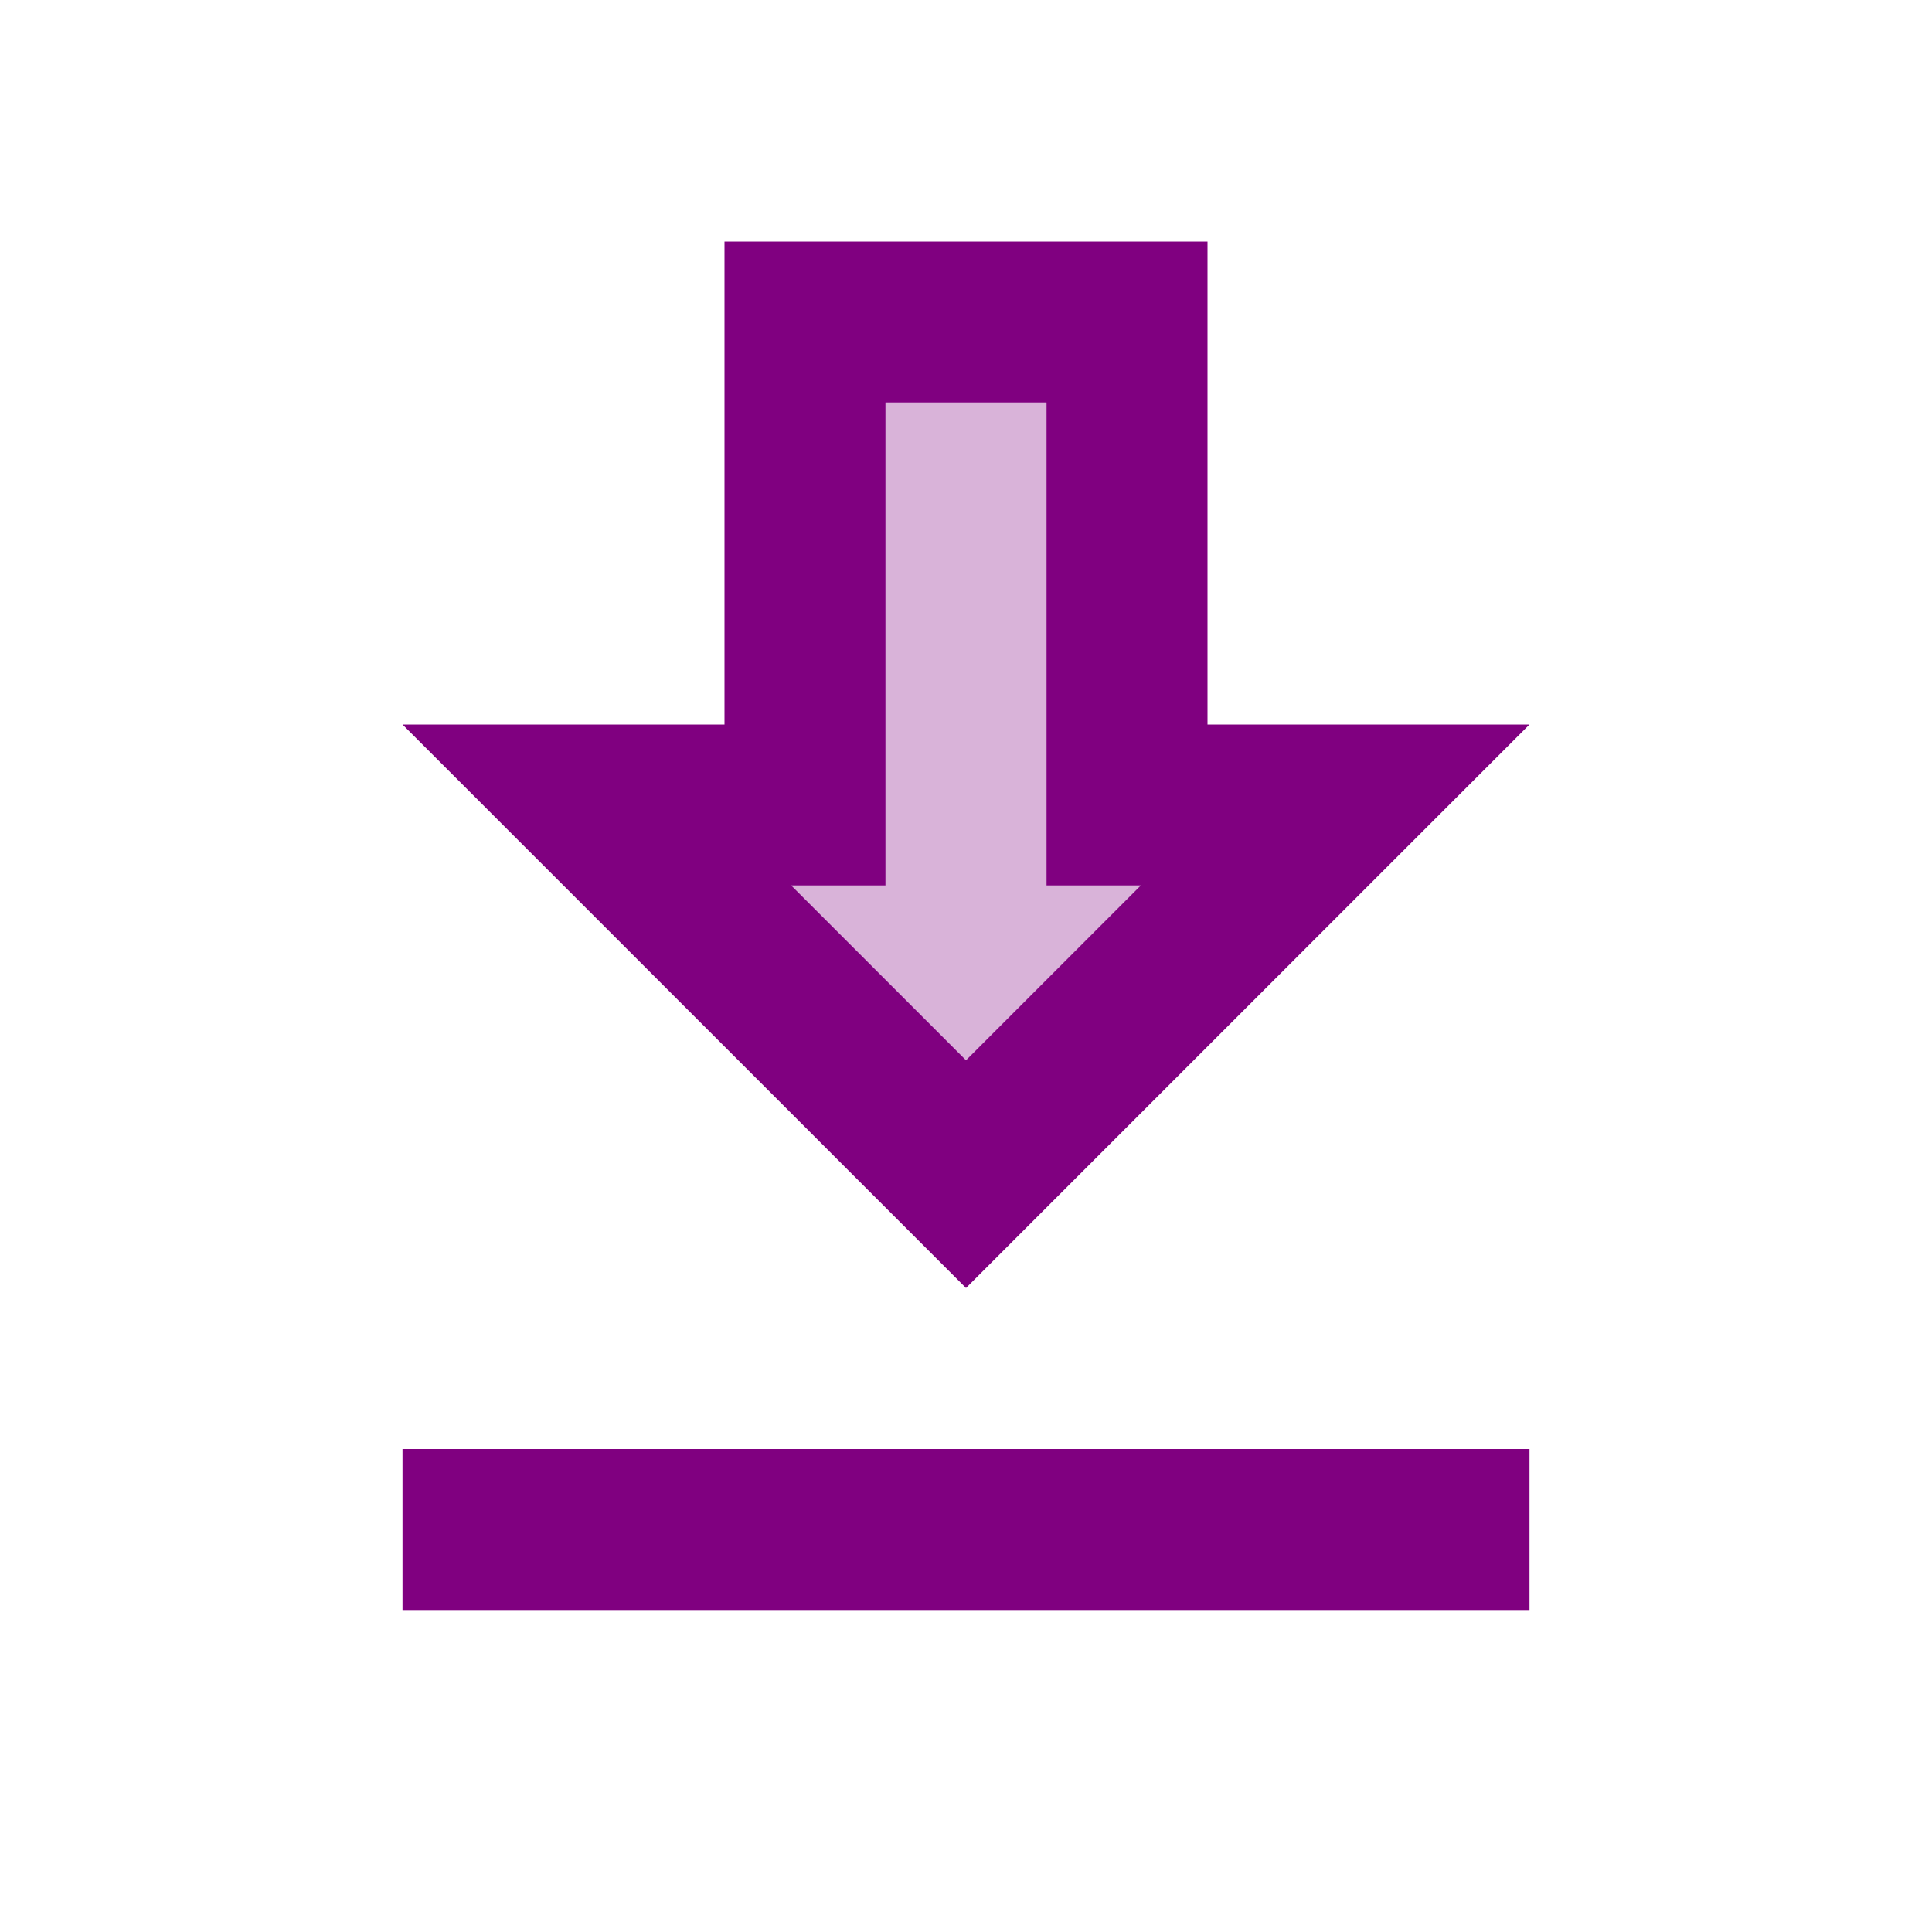 <?xml version="1.0" encoding="UTF-8" standalone="no"?>
<svg
   enable-background="new 0 0 24 24"
   height="24"
   viewBox="0 0 24 24"
   width="24"
   version="1.1"
   id="svg16"
   sodipodi:docname="file_download_purple.svg"
   inkscape:version="1.2.2 (1:1.2.2+202212051550+b0a8486541)"
   xmlns:inkscape="http://www.inkscape.org/namespaces/inkscape"
   xmlns:sodipodi="http://sodipodi.sourceforge.net/DTD/sodipodi-0.dtd"
   xmlns="http://www.w3.org/2000/svg"
   xmlns:svg="http://www.w3.org/2000/svg">
  <defs
     id="defs20" />
  <sodipodi:namedview
     id="namedview18"
     pagecolor="#ffffff"
     bordercolor="#666666"
     borderopacity="1.0"
     inkscape:showpageshadow="2"
     inkscape:pageopacity="0.0"
     inkscape:pagecheckerboard="0"
     inkscape:deskcolor="#d1d1d1"
     showgrid="false"
     inkscape:zoom="35.416667"
     inkscape:cx="10.983529"
     inkscape:cy="12"
     inkscape:window-width="1280"
     inkscape:window-height="987"
     inkscape:window-x="267"
     inkscape:window-y="0"
     inkscape:window-maximized="1"
     inkscape:current-layer="svg16" />
  <g
     id="g4">
    <rect
       fill="none"
       height="24"
       width="24"
       id="rect2" />
  </g>
  <g
     id="g14"
     style="fill:#800080">
    <g
       id="g12"
       style="fill:#800080">
      <polygon
         opacity=".3"
         points="14.17,11 13,11 13,5 11,5 11,11 9.83,11 12,13.17"
         id="polygon6"
         style="fill:#800080" />
      <rect
         height="2"
         width="14"
         x="5"
         y="18"
         id="rect8"
         style="fill:#800080" />
      <path
         d="M19,9h-4V3H9v6H5l7,7L19,9z M11,11V5h2v6h1.17L12,13.17L9.83,11H11z"
         id="path10"
         style="fill:#800080" />
    </g>
  </g>
</svg>

